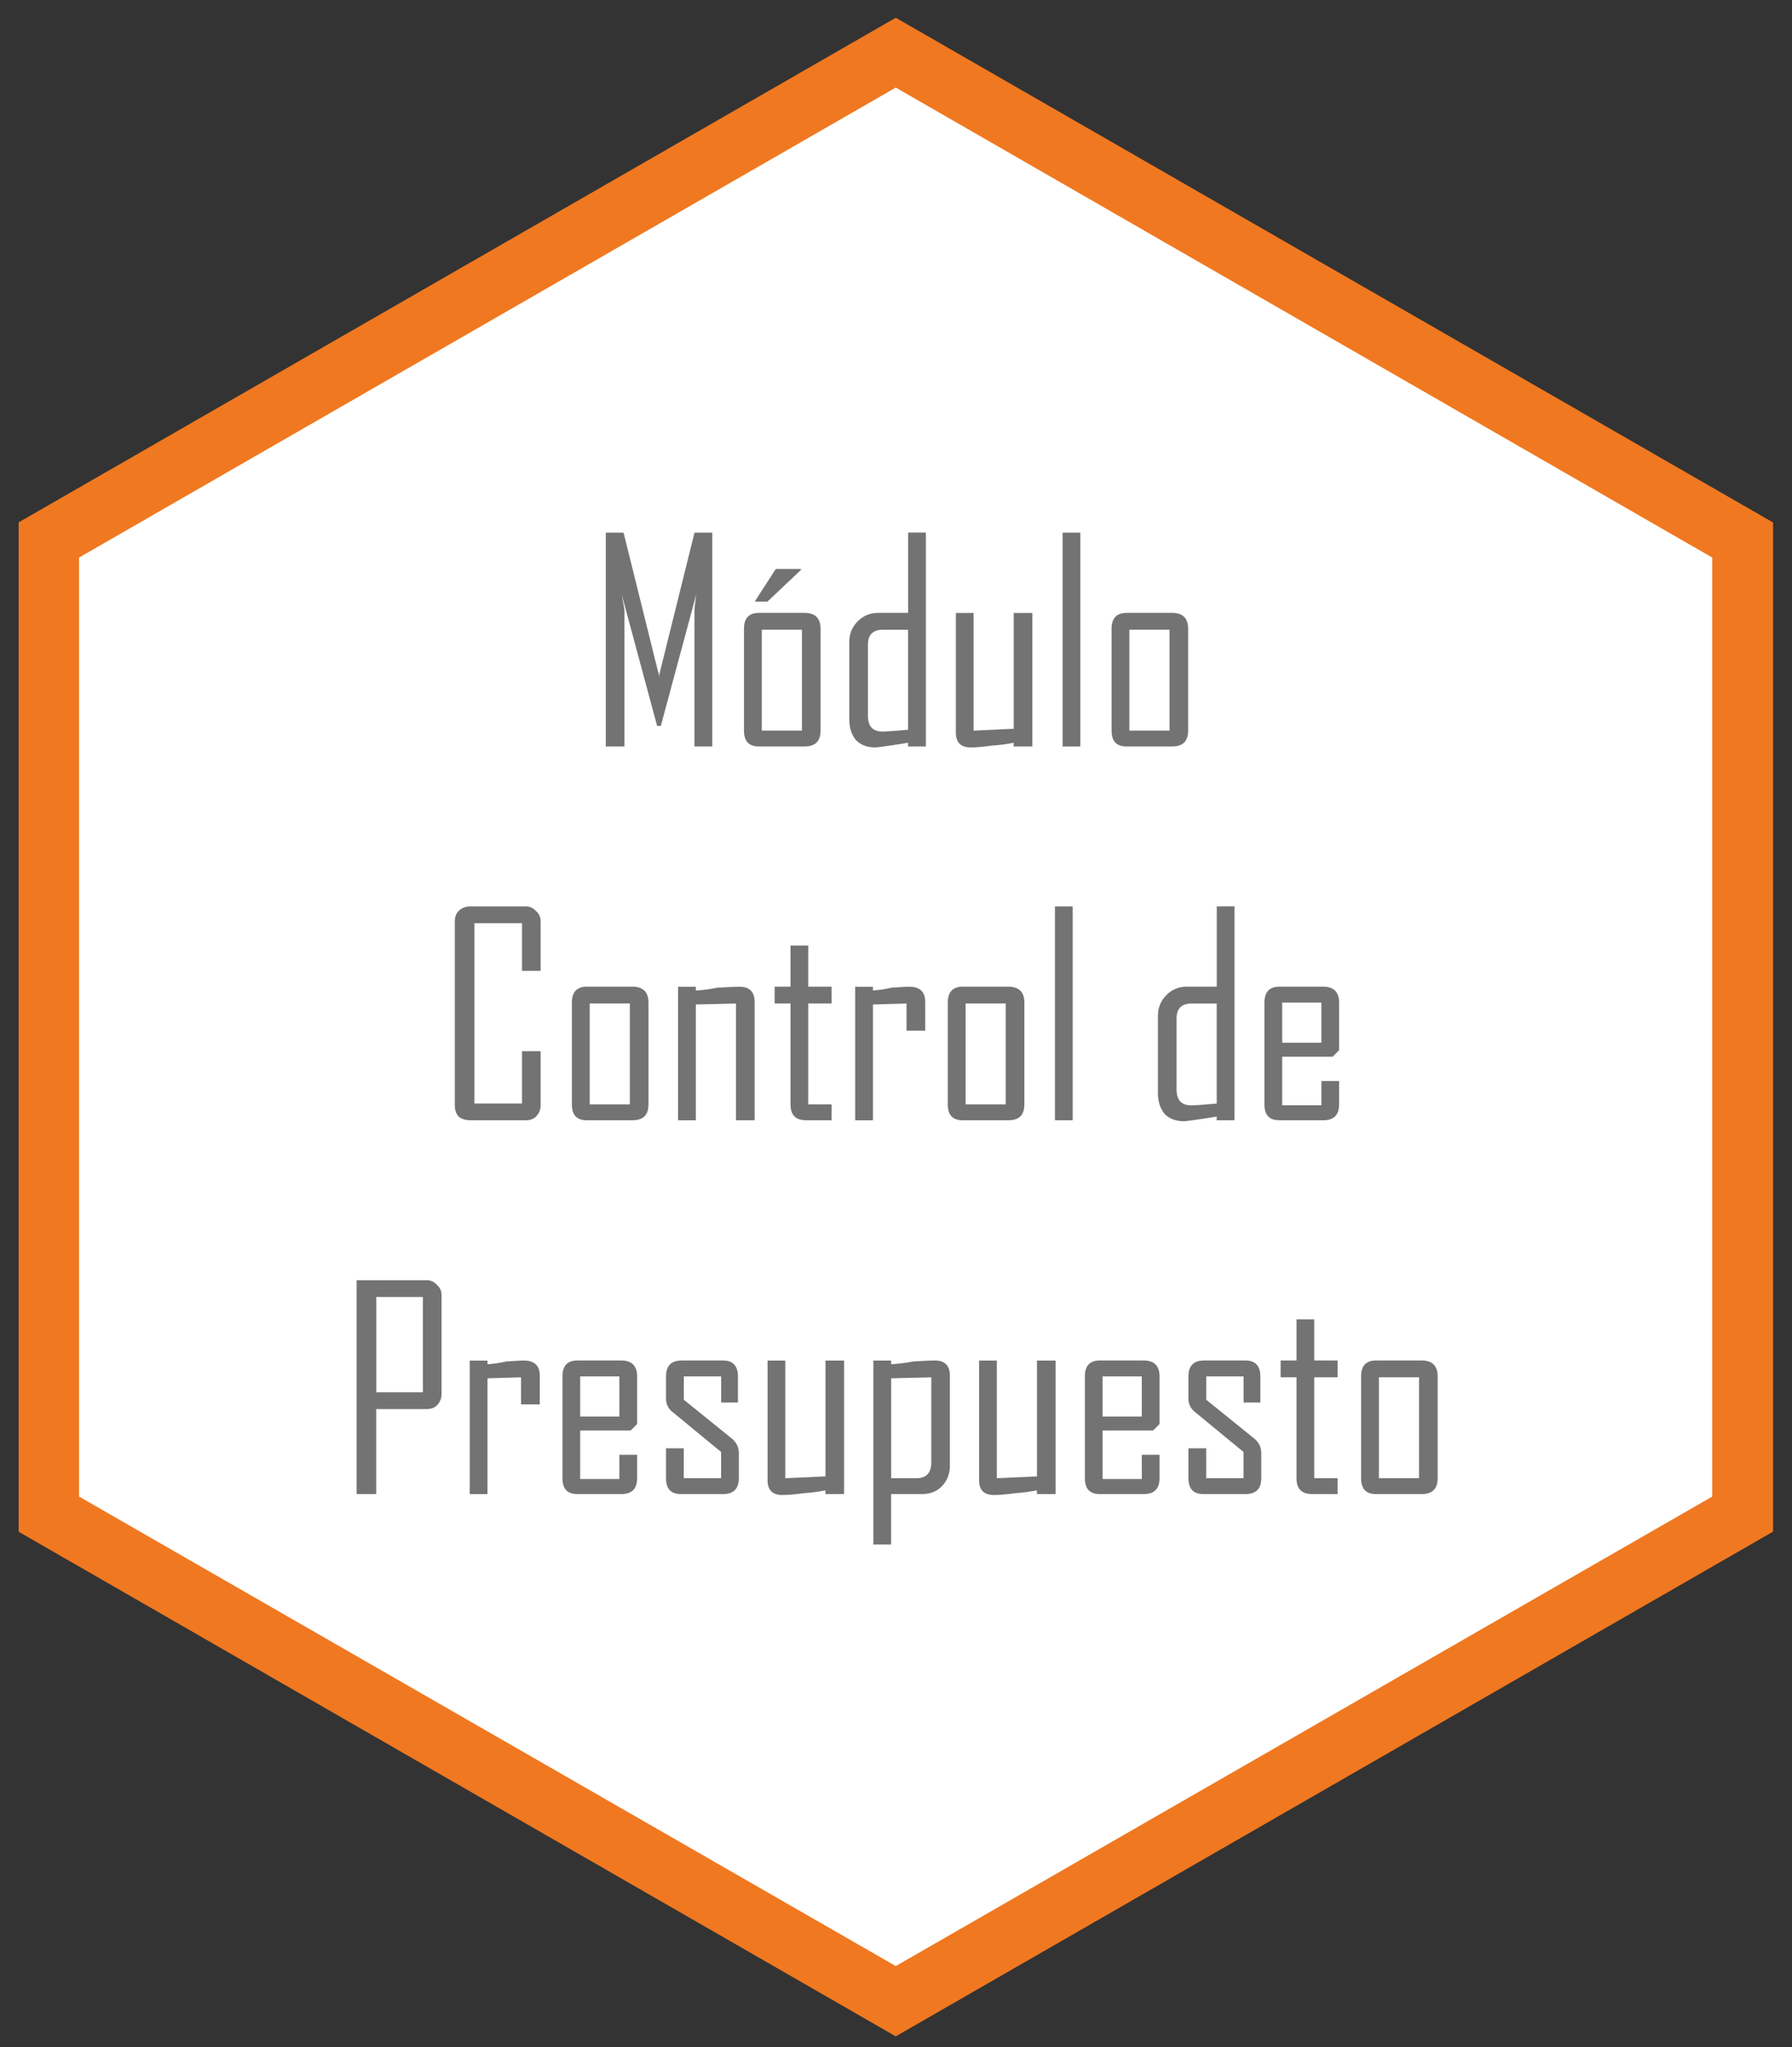 <svg width="30" height="34.25" xmlns="http://www.w3.org/2000/svg" xmlns:xlink="http://www.w3.org/1999/xlink" version="1.0" preserveAspectRatio="xMidYMid meet" zoomAndPan="magnify">
 <rect width="100%" height="100%" fill="#333333" stroke="none"/>
 <defs>
  <g id="svg_1">
   <g id="glyph-0-0"/>
   <g id="glyph-0-1">
    <path id="svg_2" d="m2.062,0l-0.297,0l0,-2.266c0,-0.031 0.008,-0.125 0.031,-0.281l-0.594,2.203l-0.062,0l-0.594,-2.203c0.031,0.156 0.047,0.25 0.047,0.281l0,2.266l-0.312,0l0,-3.578l0.297,0l0.578,2.328c0.008,0.012 0.016,0.043 0.016,0.094c0,-0.02 0.004,-0.051 0.016,-0.094l0.578,-2.328l0.297,0l0,3.578zm0,0"/>
   </g>
   <g id="glyph-0-2">
    <path id="svg_3" d="m1.531,-0.266c0,0.18 -0.09,0.266 -0.266,0.266l-0.766,0c-0.168,0 -0.25,-0.086 -0.25,-0.266l0,-1.703c0,-0.176 0.082,-0.266 0.25,-0.266l0.766,0c0.176,0 0.266,0.09 0.266,0.266l0,1.703zm-0.312,0l0,-1.688l-0.672,0l0,1.688l0.672,0zm-0.016,-2.688l-0.562,0.531l-0.203,0l0,-0.016l0.344,-0.531l0.422,0l0,0.016zm0,0"/>
   </g>
   <g id="glyph-0-3">
    <path id="svg_4" d="m1.516,0l-0.297,0l0,-0.062c-0.336,0.055 -0.516,0.078 -0.547,0.078c-0.137,-0 -0.246,-0.039 -0.328,-0.125c-0.074,-0.094 -0.109,-0.207 -0.109,-0.344l0,-1.297c0,-0.133 0.047,-0.25 0.141,-0.344c0.094,-0.094 0.207,-0.141 0.344,-0.141l0.5,0l0,-1.344l0.297,0l0,3.578zm-0.297,-0.281l0,-1.672l-0.422,0c-0.168,0 -0.25,0.086 -0.25,0.25l0,1.188c0,0.18 0.082,0.266 0.25,0.266c0.031,0 0.172,-0.008 0.422,-0.031zm0,0"/>
   </g>
   <g id="glyph-0-4">
    <path id="svg_5" d="m1.531,0l-0.312,0l0,-0.062c-0.117,0.023 -0.234,0.039 -0.359,0.047c-0.148,0.02 -0.266,0.031 -0.359,0.031c-0.168,-0 -0.25,-0.082 -0.25,-0.25l0,-2l0.297,0l0,1.969l0.672,-0.031l0,-1.938l0.312,0l0,2.234zm0,0"/>
   </g>
   <g id="glyph-0-5">
    <path id="svg_6" d="m0.562,0l-0.297,0l0,-3.578l0.297,0l0,3.578zm0,0"/>
   </g>
   <g id="glyph-0-6">
    <path id="svg_7" d="m1.531,-0.266c0,0.18 -0.09,0.266 -0.266,0.266l-0.766,0c-0.168,0 -0.25,-0.086 -0.25,-0.266l0,-1.703c0,-0.176 0.082,-0.266 0.25,-0.266l0.766,0c0.176,0 0.266,0.09 0.266,0.266l0,1.703zm-0.312,0l0,-1.688l-0.672,0l0,1.688l0.672,0zm0,0"/>
   </g>
   <g id="glyph-0-7">
    <path id="svg_8" d="m1.719,-0.25c0,0.074 -0.027,0.137 -0.078,0.188c-0.043,0.043 -0.102,0.062 -0.172,0.062l-0.922,0c-0.086,0 -0.152,-0.02 -0.203,-0.062c-0.043,-0.051 -0.062,-0.113 -0.062,-0.188l0,-3.078c0,-0.07 0.02,-0.129 0.062,-0.172c0.051,-0.051 0.117,-0.078 0.203,-0.078l0.922,0c0.07,0 0.129,0.027 0.172,0.078c0.051,0.043 0.078,0.102 0.078,0.172l0,0.828l-0.312,0l0,-0.797l-0.797,0l0,3.016l0.797,0l0,-0.875l0.312,0l0,0.906zm0,0"/>
   </g>
   <g id="glyph-0-8">
    <path id="svg_9" d="m1.531,0l-0.312,0l0,-1.953l-0.672,0.016l0,1.938l-0.297,0l0,-2.234l0.297,0l0,0.062c0.125,-0.008 0.242,-0.023 0.359,-0.047c0.156,-0.008 0.281,-0.016 0.375,-0.016c0.164,0 0.25,0.086 0.25,0.25l0,1.984zm0,0"/>
   </g>
   <g id="glyph-0-9">
    <path id="svg_10" d="m1.047,0l-0.422,0c-0.18,0 -0.266,-0.086 -0.266,-0.266l0,-1.688l-0.266,0l0,-0.281l0.266,0l0,-0.688l0.297,0l0,0.688l0.391,0l0,0.281l-0.391,0l0,1.688l0.391,0l0,0.266zm0,0"/>
   </g>
   <g id="glyph-0-10">
    <path id="svg_11" d="m1.422,-1.5l-0.312,0l0,-0.453l-0.562,0.016l0,1.938l-0.297,0l0,-2.234l0.297,0l0,0.062c0.102,-0.008 0.207,-0.023 0.312,-0.047c0.125,-0.008 0.223,-0.016 0.297,-0.016c0.176,0 0.266,0.086 0.266,0.25l0,0.484zm0,0"/>
   </g>
   <g id="glyph-0-11"/>
   <g id="glyph-0-12">
    <path id="svg_12" d="m1.5,-0.266c0,0.18 -0.09,0.266 -0.266,0.266l-0.734,0c-0.168,0 -0.25,-0.086 -0.25,-0.266l0,-1.703c0,-0.176 0.082,-0.266 0.25,-0.266l0.734,0c0.176,0 0.266,0.09 0.266,0.266l0,0.797l-0.109,0.109l-0.844,0l0,0.812l0.656,0l0,-0.406l0.297,0l0,0.391zm-0.297,-1.031l0,-0.672l-0.656,0l0,0.672l0.656,0zm0,0"/>
   </g>
   <g id="glyph-0-13">
    <path id="svg_13" d="m1.703,-1.672c0,0.074 -0.027,0.137 -0.078,0.188c-0.043,0.043 -0.102,0.062 -0.172,0.062l-0.844,0l0,1.422l-0.328,0l0,-3.578l1.172,0c0.07,0 0.129,0.027 0.172,0.078c0.051,0.043 0.078,0.102 0.078,0.172l0,1.656zm-0.312,-0.031l0,-1.594l-0.781,0l0,1.594l0.781,0zm0,0"/>
   </g>
   <g id="glyph-0-14">
    <path id="svg_14" d="m1.453,-0.266c0,0.18 -0.09,0.266 -0.266,0.266l-0.703,0c-0.168,0 -0.25,-0.086 -0.25,-0.266l0,-0.5l0.297,0l0,0.5l0.625,0l0,-0.438l-0.797,-0.656c-0.086,-0.062 -0.125,-0.141 -0.125,-0.234l0,-0.375c0,-0.176 0.086,-0.266 0.266,-0.266l0.688,0c0.164,0 0.25,0.09 0.25,0.266l0,0.438l-0.281,0l0,-0.438l-0.625,0l0,0.391l0.812,0.656c0.07,0.062 0.109,0.141 0.109,0.234l0,0.422zm0,0"/>
   </g>
   <g id="glyph-0-15">
    <path id="svg_15" d="m1.531,-0.484c0,0.148 -0.047,0.266 -0.141,0.359c-0.086,0.086 -0.195,0.125 -0.328,0.125l-0.516,0l0,0.844l-0.297,0l0,-3.078l0.297,0l0,0.062c0.125,-0.008 0.25,-0.023 0.375,-0.047c0.145,-0.008 0.266,-0.016 0.359,-0.016c0.164,0 0.25,0.086 0.25,0.25l0,1.5zm-0.312,-0.047l0,-1.422l-0.672,0.016l0,1.672l0.422,0c0.164,0 0.25,-0.086 0.25,-0.266zm0,0"/>
   </g>
  </g>
  <clipPath id="clip-0">
   <path id="svg_16" clip-rule="nonzero" d="m0.594,0.809l28.641,0l0,33.047l-28.641,0l0,-33.047zm0,0"/>
  </clipPath>
  <clipPath id="clip-1">
   <path id="svg_17" clip-rule="nonzero" d="m0.312,0.293l29.371,0l0,33.781l-29.371,0l0,-33.781zm0,0"/>
  </clipPath>
 </defs>
 <g>
  <title>Layer 1</title>
  <g id="svg_18" clip-path="url(#clip-0)">
   <path id="svg_19" fill-rule="nonzero" d="m0.594,9.074l14.32,-8.262l14.32,8.262l0,16.516l-14.32,8.262l-14.32,-8.262l0,-16.516zm0,0" fill="rgb(100%, 100%, 100%)"/>
  </g>
  <g id="svg_20" clip-path="url(#clip-1)">
   <path id="svg_21" fill-rule="nonzero" d="m28.664,25.039l-13.668,7.855l-13.672,-7.855l0,-15.711l13.672,-7.863l13.668,7.863l0,15.711m1.02,0.586l0,-16.883l-14.688,-8.445l-14.688,8.445l0,16.883l14.688,8.445l14.688,-8.445zm0,0" fill="rgb(94.119%, 47.06%, 12.549%)"/>
  </g>
  <g id="svg_22" fill="rgb(45.099%, 45.099%, 45.099%)">
   <use id="svg_23" xlink:show="embed" xlink:actuate="onLoad" xlink:type="simple" xlink:href="#glyph-0-1" y="12.489" x="9.861" xmlns:xlink="http://www.w3.org/1999/xlink"/>
   <use id="svg_24" xlink:show="embed" xlink:actuate="onLoad" xlink:type="simple" xlink:href="#glyph-0-2" y="12.489" x="12.206" xmlns:xlink="http://www.w3.org/1999/xlink"/>
   <use id="svg_25" xlink:show="embed" xlink:actuate="onLoad" xlink:type="simple" xlink:href="#glyph-0-3" y="12.489" x="13.983" xmlns:xlink="http://www.w3.org/1999/xlink"/>
   <use id="svg_26" xlink:show="embed" xlink:actuate="onLoad" xlink:type="simple" xlink:href="#glyph-0-4" y="12.489" x="15.751" xmlns:xlink="http://www.w3.org/1999/xlink"/>
   <use id="svg_27" xlink:show="embed" xlink:actuate="onLoad" xlink:type="simple" xlink:href="#glyph-0-5" y="12.489" x="17.524" xmlns:xlink="http://www.w3.org/1999/xlink"/>
   <use id="svg_28" xlink:show="embed" xlink:actuate="onLoad" xlink:type="simple" xlink:href="#glyph-0-6" y="12.489" x="18.36" xmlns:xlink="http://www.w3.org/1999/xlink"/>
  </g>
  <g id="svg_29" fill="rgb(45.099%, 45.099%, 45.099%)">
   <use id="svg_30" xlink:show="embed" xlink:actuate="onLoad" xlink:type="simple" xlink:href="#glyph-0-7" y="18.743" x="7.332" xmlns:xlink="http://www.w3.org/1999/xlink"/>
   <use id="svg_31" xlink:show="embed" xlink:actuate="onLoad" xlink:type="simple" xlink:href="#glyph-0-6" y="18.743" x="9.325" xmlns:xlink="http://www.w3.org/1999/xlink"/>
   <use id="svg_32" xlink:show="embed" xlink:actuate="onLoad" xlink:type="simple" xlink:href="#glyph-0-8" y="18.743" x="11.102" xmlns:xlink="http://www.w3.org/1999/xlink"/>
   <use id="svg_33" xlink:show="embed" xlink:actuate="onLoad" xlink:type="simple" xlink:href="#glyph-0-9" y="18.743" x="12.875" xmlns:xlink="http://www.w3.org/1999/xlink"/>
   <use id="svg_34" xlink:show="embed" xlink:actuate="onLoad" xlink:type="simple" xlink:href="#glyph-0-10" y="18.743" x="14.066" xmlns:xlink="http://www.w3.org/1999/xlink"/>
   <use id="svg_35" xlink:show="embed" xlink:actuate="onLoad" xlink:type="simple" xlink:href="#glyph-0-6" y="18.743" x="15.618" xmlns:xlink="http://www.w3.org/1999/xlink"/>
   <use id="svg_36" xlink:show="embed" xlink:actuate="onLoad" xlink:type="simple" xlink:href="#glyph-0-5" y="18.743" x="17.396" xmlns:xlink="http://www.w3.org/1999/xlink"/>
   <use id="svg_37" xlink:show="embed" xlink:actuate="onLoad" xlink:type="simple" xlink:href="#glyph-0-11" y="18.743" x="18.232" xmlns:xlink="http://www.w3.org/1999/xlink"/>
   <use id="svg_38" xlink:show="embed" xlink:actuate="onLoad" xlink:type="simple" xlink:href="#glyph-0-3" y="18.743" x="19.15" xmlns:xlink="http://www.w3.org/1999/xlink"/>
   <use id="svg_39" xlink:show="embed" xlink:actuate="onLoad" xlink:type="simple" xlink:href="#glyph-0-12" y="18.743" x="20.918" xmlns:xlink="http://www.w3.org/1999/xlink"/>
  </g>
  <g id="svg_40" fill="rgb(45.099%, 45.099%, 45.099%)">
   <use id="svg_41" xlink:show="embed" xlink:actuate="onLoad" xlink:type="simple" xlink:href="#glyph-0-13" y="24.997" x="5.689" xmlns:xlink="http://www.w3.org/1999/xlink"/>
   <use id="svg_42" xlink:show="embed" xlink:actuate="onLoad" xlink:type="simple" xlink:href="#glyph-0-10" y="24.997" x="7.613" xmlns:xlink="http://www.w3.org/1999/xlink"/>
   <use id="svg_43" xlink:show="embed" xlink:actuate="onLoad" xlink:type="simple" xlink:href="#glyph-0-12" y="24.997" x="9.166" xmlns:xlink="http://www.w3.org/1999/xlink"/>
   <use id="svg_44" xlink:show="embed" xlink:actuate="onLoad" xlink:type="simple" xlink:href="#glyph-0-14" y="24.997" x="10.916" xmlns:xlink="http://www.w3.org/1999/xlink"/>
   <use id="svg_45" xlink:show="embed" xlink:actuate="onLoad" xlink:type="simple" xlink:href="#glyph-0-4" y="24.997" x="12.599" xmlns:xlink="http://www.w3.org/1999/xlink"/>
   <use id="svg_46" xlink:show="embed" xlink:actuate="onLoad" xlink:type="simple" xlink:href="#glyph-0-15" y="24.997" x="14.372" xmlns:xlink="http://www.w3.org/1999/xlink"/>
   <use id="svg_47" xlink:show="embed" xlink:actuate="onLoad" xlink:type="simple" xlink:href="#glyph-0-4" y="24.997" x="16.14" xmlns:xlink="http://www.w3.org/1999/xlink"/>
   <use id="svg_48" xlink:show="embed" xlink:actuate="onLoad" xlink:type="simple" xlink:href="#glyph-0-12" y="24.997" x="17.912" xmlns:xlink="http://www.w3.org/1999/xlink"/>
   <use id="svg_49" xlink:show="embed" xlink:actuate="onLoad" xlink:type="simple" xlink:href="#glyph-0-14" y="24.997" x="19.662" xmlns:xlink="http://www.w3.org/1999/xlink"/>
   <use id="svg_50" xlink:show="embed" xlink:actuate="onLoad" xlink:type="simple" xlink:href="#glyph-0-9" y="24.997" x="21.346" xmlns:xlink="http://www.w3.org/1999/xlink"/>
   <use id="svg_51" xlink:show="embed" xlink:actuate="onLoad" xlink:type="simple" xlink:href="#glyph-0-6" y="24.997" x="22.537" xmlns:xlink="http://www.w3.org/1999/xlink"/>
  </g>
 </g>
</svg>